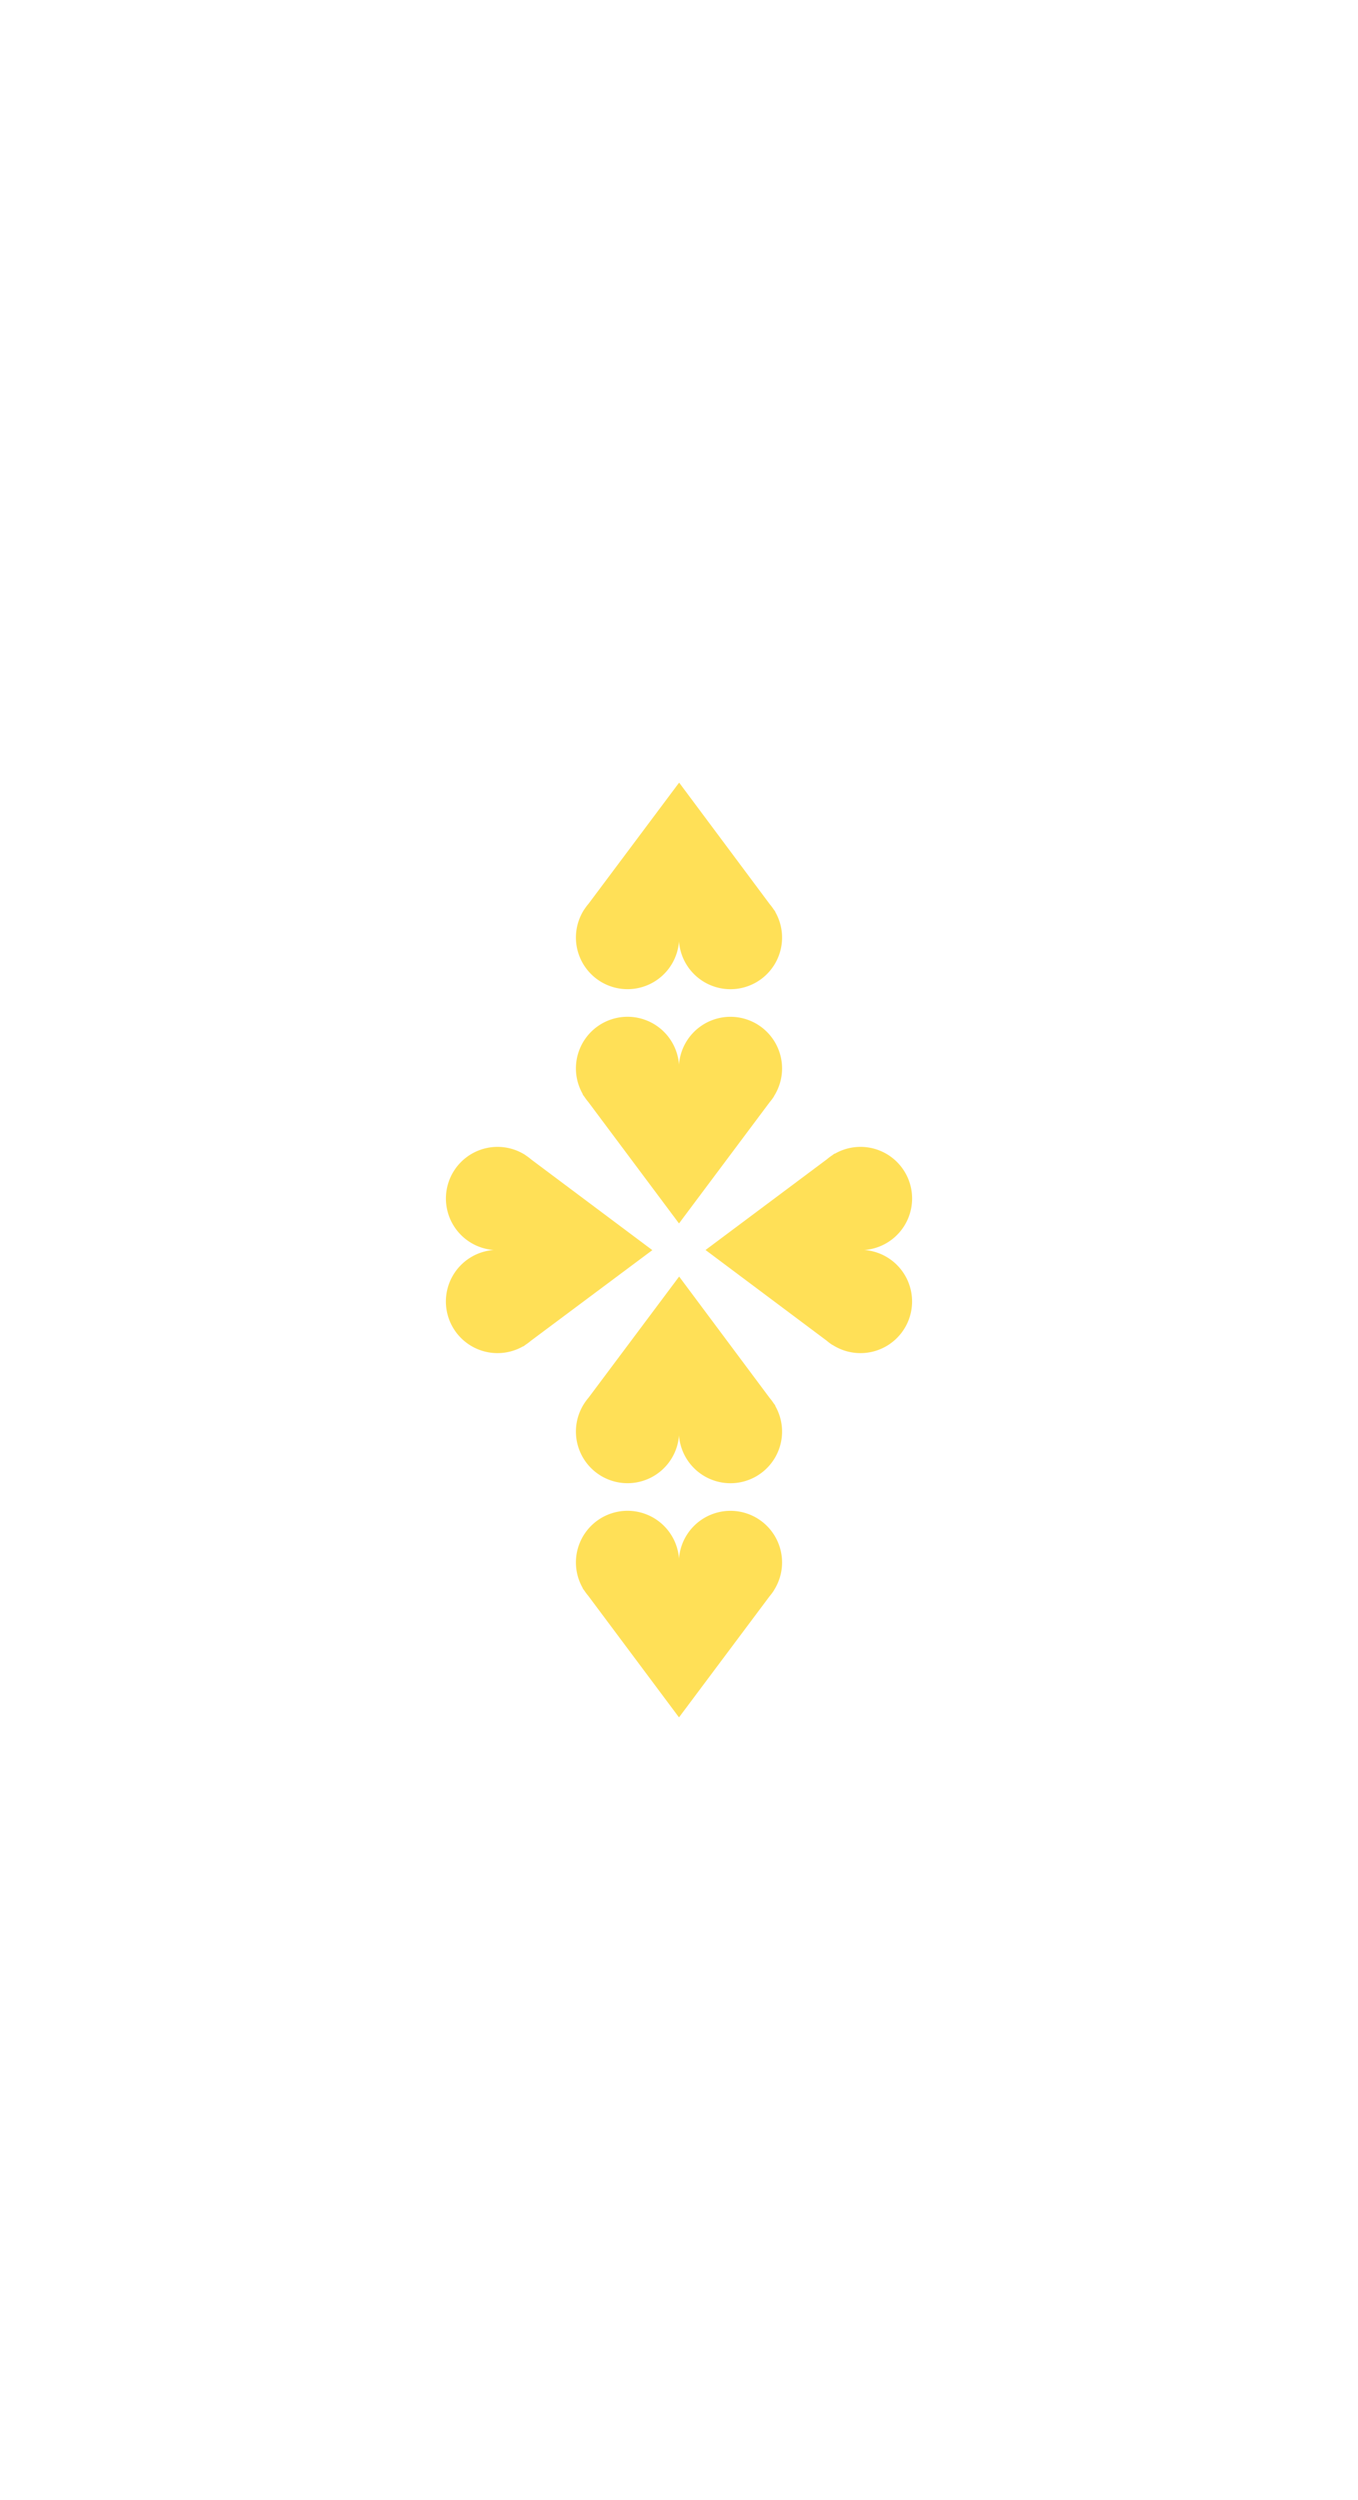 <svg xmlns="http://www.w3.org/2000/svg" viewBox="0 0 500 920"><defs><style>.cls-1{fill:#ffe057;}</style></defs><title>Artboard 26</title><g id="Layer_3" data-name="Layer 3"><path class="cls-1" d="M284.93,403.46h0A19,19,0,1,0,250,391.78a19,19,0,1,0-35.4,10.9l-.09.05.65.87a17.92,17.92,0,0,0,1.43,1.91L250,450.23l33.36-44.59a19.65,19.65,0,0,0,1.59-2.13Z"/><path class="cls-1" d="M215.07,516.54h0A19,19,0,1,0,250,528.22a19,19,0,1,0,35.4-10.9l.09-.05-.65-.87a17.92,17.92,0,0,0-1.43-1.91l-33.36-44.72-33.36,44.59a19.65,19.65,0,0,0-1.59,2.13Z"/><path class="cls-1" d="M306.54,494.93h0A19,19,0,1,0,318.22,460a19,19,0,1,0-10.9-35.4l-.05-.09-.87.65a17.92,17.92,0,0,0-1.91,1.43L259.77,460l44.59,33.36a19.65,19.65,0,0,0,2.13,1.59Z"/><path class="cls-1" d="M193.46,425.07h0A19,19,0,1,0,181.78,460a19,19,0,1,0,10.9,35.4l0,.09.87-.65a17.92,17.92,0,0,0,1.91-1.43l44.72-33.36-44.59-33.36a19.65,19.65,0,0,0-2.13-1.59Z"/><path class="cls-1" d="M284.93,585.26h0A19,19,0,1,0,250,573.58a19,19,0,1,0-35.4,10.9l-.09,0,.65.87a17.92,17.92,0,0,0,1.43,1.91L250,632l33.36-44.59a19.65,19.65,0,0,0,1.59-2.13Z"/><path class="cls-1" d="M215.07,334.74h0A19,19,0,1,0,250,346.42a19,19,0,1,0,35.4-10.9l.09,0-.65-.87a17.92,17.92,0,0,0-1.43-1.91L250.05,288l-33.36,44.59a19.65,19.65,0,0,0-1.59,2.13Z"/></g></svg>